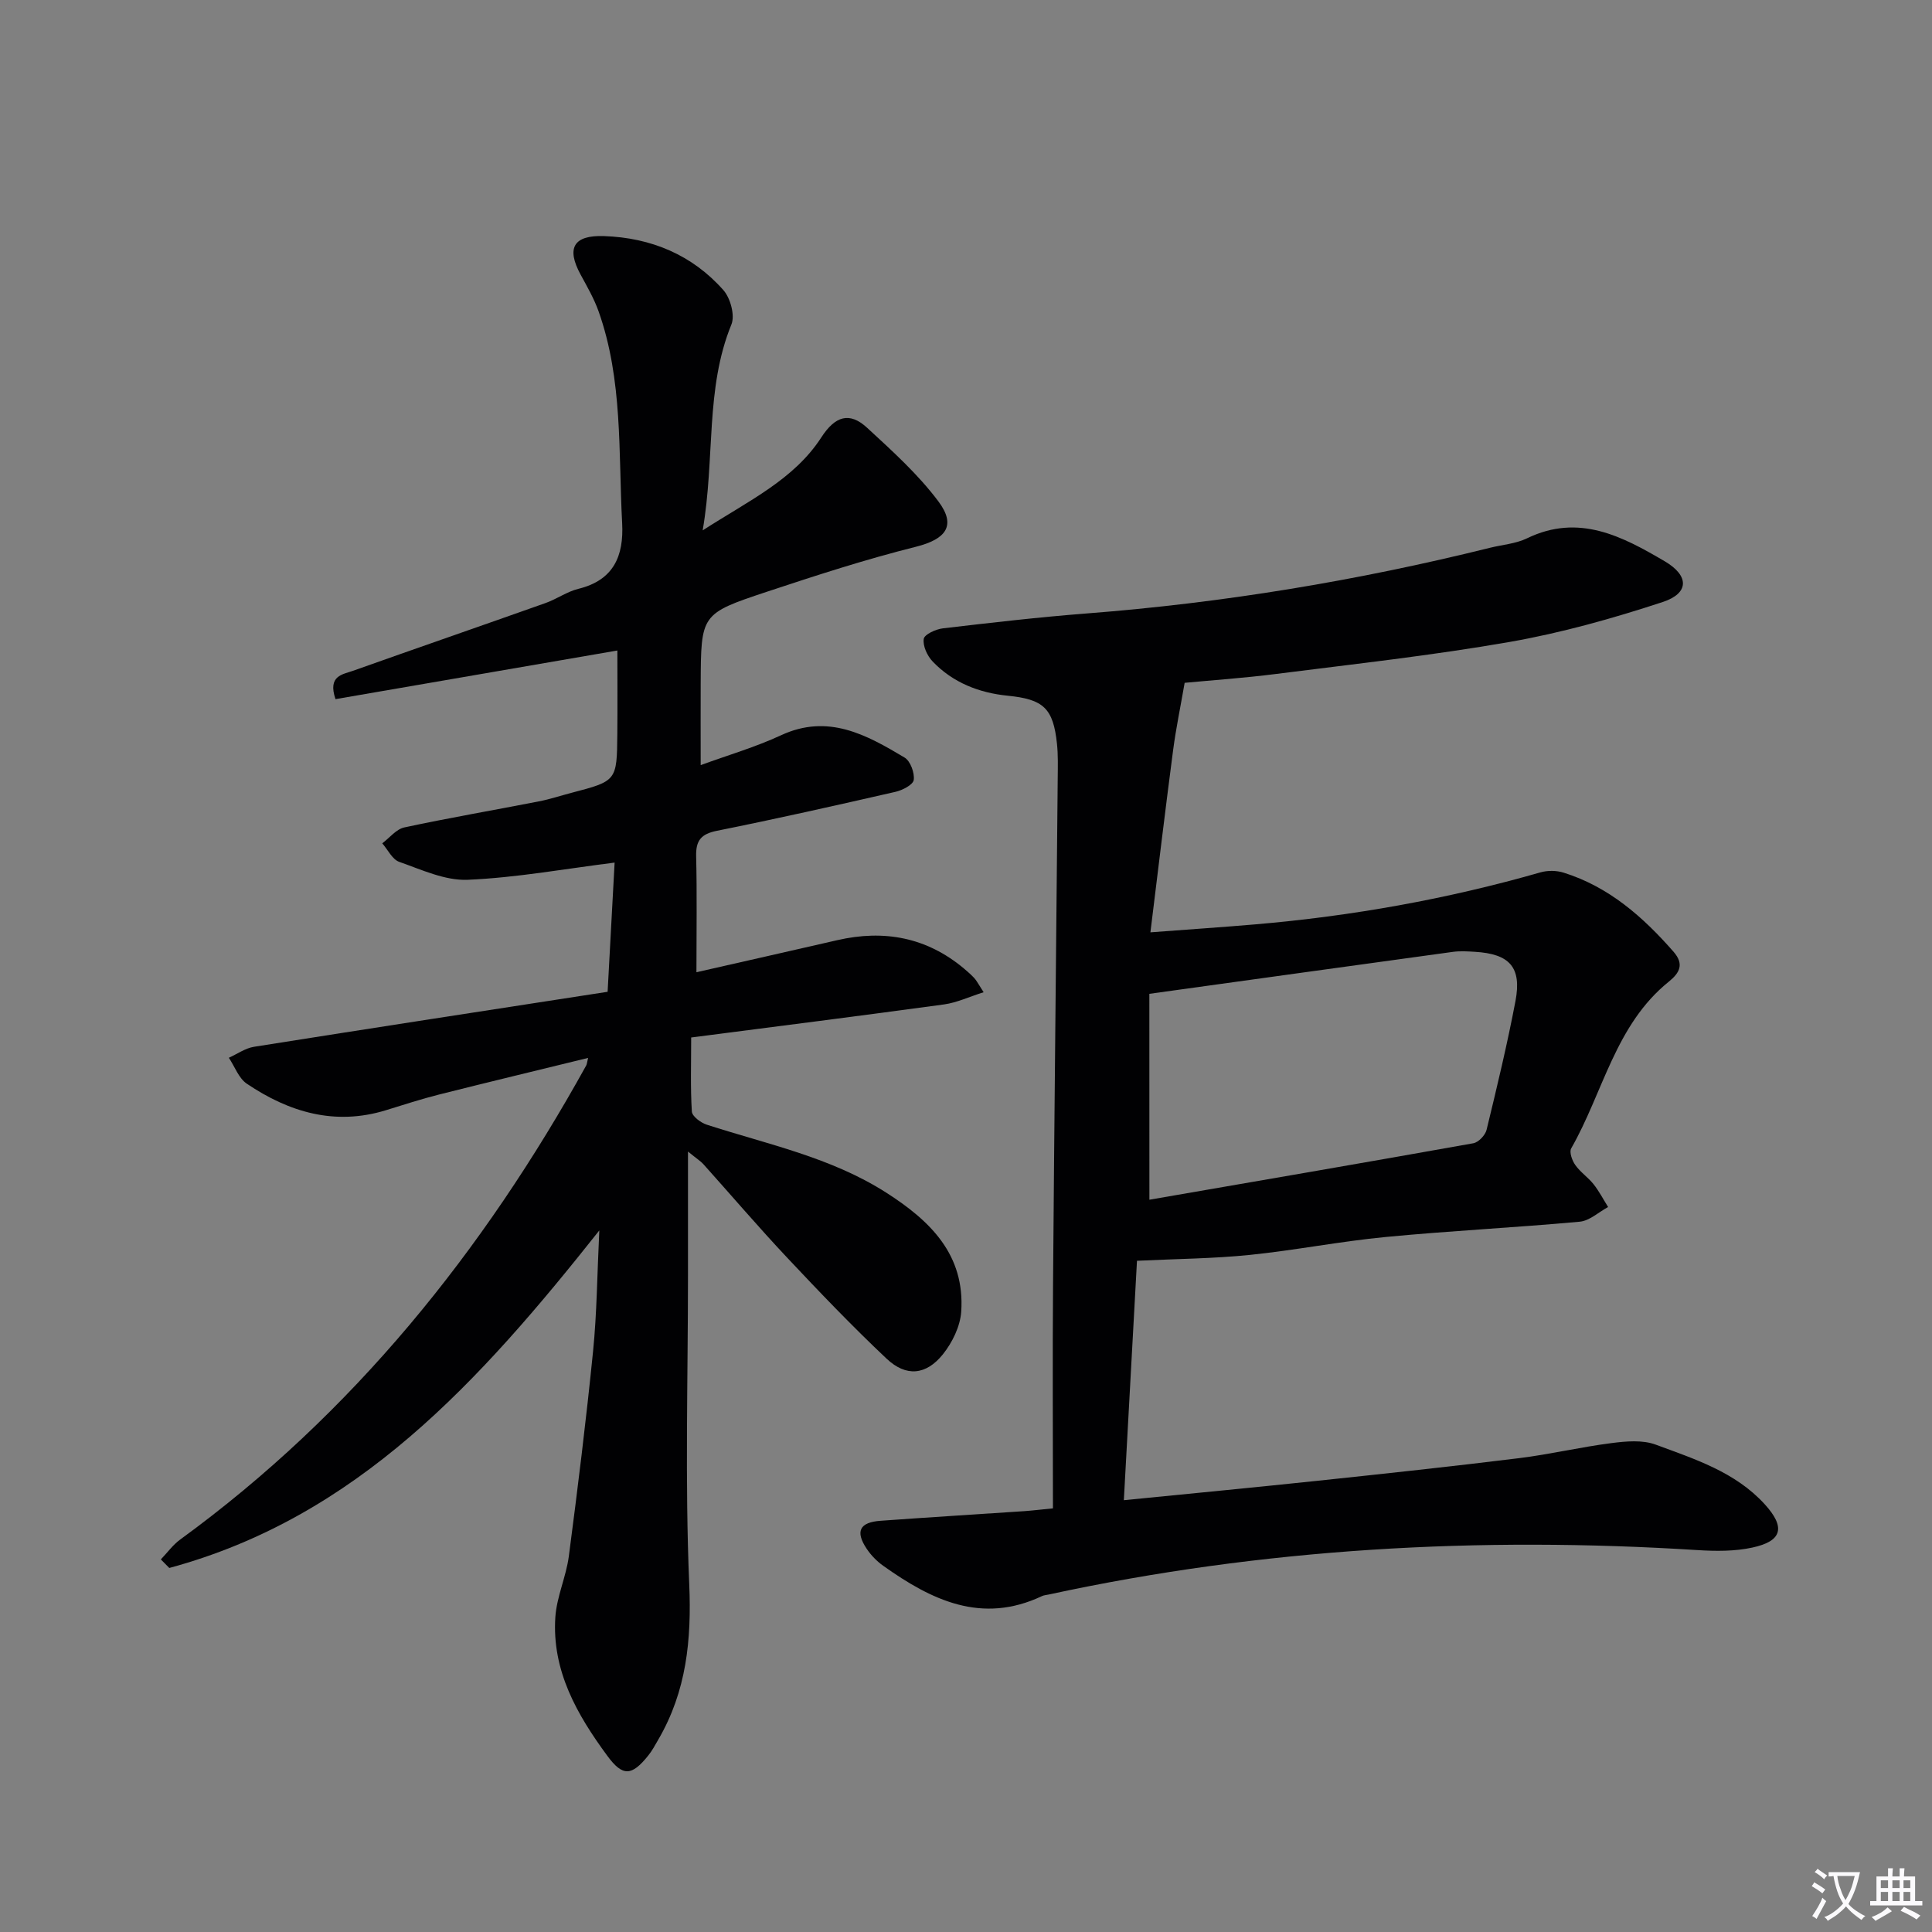 <svg enable-background="new 0 0 400 400" viewBox="0 0 400 400" xmlns="http://www.w3.org/2000/svg"><rect x="0" y="0" width="400" height="400" fill="#808080" stroke="none"/><path d="m377.9 391.2c-.2.3-.4.5-.6.8-.7-.6-1.4-1-2.2-1.5.2-.3.4-.5.5-.8.6.4 1.4.8 2.3 1.5zm-1.8 6.1c-.2-.2-.5-.4-.9-.6.4-.6.8-1.2 1.2-1.9s.7-1.3.9-1.9c.3.3.5.5.8.7-.7 1.3-1.4 2.6-2 3.7zm2.2-9c-.3.3-.5.5-.6.8-.6-.6-1.3-1.1-2-1.5.3-.3.5-.5.6-.7.6.5 1.3.9 2 1.4zm.3.2v-.9h2 4.5c-.3 1.3-.6 2.5-1 3.6s-.9 2.1-1.4 3c.4.5 1 1 1.6 1.4s1.2.8 1.9 1.1c-.3.2-.5.4-.8.8-.4-.3-1-.7-1.6-1.2s-1.2-1.1-1.6-1.6c-.5.6-1.1 1.1-1.7 1.6s-1.4.9-2.1 1.4c-.1-.3-.3-.5-.7-.8.6-.2 1.2-.5 1.9-1s1.4-1.1 2-1.8c-.5-.8-.9-1.6-1.2-2.5s-.6-2-.8-3.2c-.4.1-.7.1-1 .1zm2.5 2.7c.3 1 .7 1.7 1 2.2.3-.5.6-1.1 1-2s.6-1.9.9-3h-3.2-.4c.1.9.3 1.8.7 2.8z" fill="#fbfafc"/><path d="m396.5 388.5v1.5 3.6h1.5v.9c-.4 0-1 0-1.7 0h-7.9c-.5 0-.9 0-1.2 0v-.9h1.3v-3.5c0-.7 0-1.2 0-1.6h2.4c0-.8 0-1.4 0-1.7h1c0 .3-.1.8-.1 1.7h1.5c0-.8 0-1.4 0-1.7h1c0 .3-.1.9-.1 1.7zm-8.2 9.2c-.2-.3-.5-.5-.8-.8.8-.3 1.4-.6 1.9-.9s1-.7 1.4-1.1c.3.3.6.5.9.8-1.6 1-2.8 1.6-3.4 2zm2.6-6.8v-1.6h-1.5v1.6zm0 2.7v-1.9h-1.5v1.9zm2.4-2.7v-1.6h-1.5v1.6zm0 2.7v-1.9h-1.5v1.9zm.2 2 .7-.8c.4.2.9.5 1.6.8s1.3.7 1.8 1c-.3.3-.5.5-.8.8-.4-.3-1.5-1-3.3-1.8zm2-4.7v-1.6h-1.4v1.6zm0 2.7v-1.9h-1.4v1.9z" fill="#fbfafc"/><g fill="#010103"><path d="m33.3 322.86c1.33-1.38 2.48-3 4-4.11 35.79-26.07 62.77-59.68 84.07-98.16.15-.27.16-.63.39-1.56-10.49 2.57-20.7 5.02-30.89 7.59-3.69.93-7.33 2.12-10.97 3.24-10.57 3.25-20.05.41-28.8-5.49-1.68-1.13-2.5-3.55-3.72-5.37 1.73-.78 3.39-1.98 5.19-2.27 24.25-3.85 48.53-7.57 73.23-11.39.52-9.59 1-18.46 1.45-26.75-10.41 1.31-20.38 3.13-30.42 3.56-4.68.2-9.55-2.09-14.17-3.71-1.45-.51-2.36-2.52-3.52-3.84 1.52-1.13 2.89-2.93 4.57-3.29 9.24-1.98 18.57-3.58 27.85-5.39 2.27-.44 4.49-1.18 6.74-1.77 9.39-2.46 9.42-2.45 9.51-12.2.06-5.82.01-11.64.01-17.27-19.5 3.36-38.94 6.72-58.36 10.07-1.66-4.89 1.5-5.11 3.6-5.86 13.27-4.72 26.59-9.32 39.87-14.03 2.34-.83 4.47-2.38 6.86-2.96 7.29-1.8 9.38-6.83 9.02-13.58-.79-14.73.17-29.66-4.89-43.89-.94-2.63-2.37-5.11-3.71-7.57-2.99-5.49-1.5-8.21 4.86-7.98 9.71.34 18.24 3.87 24.71 11.2 1.45 1.65 2.42 5.22 1.65 7.1-5.46 13.36-3.35 27.56-5.95 42.63 9.59-6.18 18.9-10.51 24.57-19.26 2.86-4.41 5.82-5.36 9.48-1.98 5.2 4.79 10.54 9.61 14.75 15.23 3.82 5.1 1.49 7.86-4.68 9.41-10.44 2.61-20.71 5.95-30.93 9.34-13.57 4.51-13.53 4.66-13.6 18.95-.03 5.28 0 10.56 0 16.91 5.66-2.07 11.33-3.72 16.63-6.18 9.75-4.53 17.71-.09 25.59 4.62 1.2.72 2.09 3.16 1.89 4.63-.14 1-2.33 2.13-3.78 2.46-12.29 2.81-24.58 5.58-36.94 8.06-3.3.66-4.41 1.99-4.33 5.28.19 7.78.06 15.56.06 24.01 9.56-2.17 19.37-4.39 29.17-6.64 9.67-2.22 18.48-.6 26.2 5.86.76.64 1.52 1.3 2.19 2.03.44.48.73 1.09 1.9 2.89-2.99.94-5.52 2.15-8.16 2.52-17.26 2.36-34.55 4.54-52.39 6.85 0 5.45-.17 10.41.14 15.33.06.99 1.84 2.32 3.08 2.72 12.6 4.08 25.68 6.74 37.11 14.04 9.18 5.86 16.38 12.87 15.58 24.68-.21 3.04-1.84 6.39-3.79 8.82-3.49 4.34-7.62 4.72-11.66.91-7.13-6.72-13.92-13.82-20.63-20.96-5.93-6.31-11.55-12.9-17.33-19.34-.5-.56-1.17-.97-3.16-2.58v25.64c0 21.32-.64 42.67.26 63.95.49 11.52-.58 22.13-6.38 32.11-.67 1.15-1.29 2.34-2.12 3.36-3.42 4.26-5.28 4.36-8.44.07-6.3-8.55-11.53-17.67-10.78-28.77.29-4.23 2.23-8.33 2.79-12.57 1.85-14.13 3.6-28.29 5.02-42.47.79-7.85.84-15.78 1.29-24.99-24.71 31.19-50.13 59.36-89.03 69.88-.6-.59-1.18-1.18-1.75-1.77z"/><path d="m218 312.29c0-15.74-.1-31.05.02-46.35.27-34.97.65-69.94.97-104.91.02-2.33.09-4.68-.15-6.99-.77-7.46-2.83-9.26-10.2-10-5.93-.59-11.35-2.7-15.54-7.08-1.12-1.17-2.07-3.22-1.85-4.68.14-.94 2.51-2.02 3.98-2.19 9.89-1.16 19.8-2.31 29.73-3.08 28.22-2.18 56.03-6.77 83.49-13.59 2.58-.64 5.37-.84 7.71-1.97 10.7-5.19 19.71-.41 28.51 4.76 5.1 3 5.07 6.62-.42 8.43-10.35 3.4-20.93 6.38-31.65 8.26-16.02 2.8-32.22 4.58-48.37 6.63-6.72.86-13.49 1.32-18.96 1.84-.89 5.12-1.8 9.47-2.38 13.87-1.61 12.27-3.08 24.57-4.71 37.79 8.18-.62 14.9-1.07 21.6-1.64 20.07-1.71 39.8-5.23 59.17-10.78 1.48-.42 3.31-.4 4.77.06 9.37 2.93 16.43 9.14 22.76 16.37 2.25 2.57 1.29 4.37-.97 6.2-11.09 8.93-13.59 22.94-20.21 34.52-.44.77.19 2.52.85 3.45 1.04 1.48 2.65 2.54 3.78 3.97 1.15 1.45 2.02 3.14 3.01 4.72-1.95 1.05-3.84 2.86-5.88 3.04-13.39 1.23-26.83 1.88-40.21 3.17-9.41.9-18.72 2.75-28.13 3.71-7.46.76-14.98.81-23.32 1.21-.85 15.51-1.77 32.32-2.72 49.57 13.87-1.38 27.05-2.64 40.2-4.03 13.87-1.47 27.75-2.96 41.6-4.67 6.41-.79 12.73-2.3 19.14-3.12 3.02-.39 6.45-.7 9.19.32 8.06 2.99 16.44 5.64 22.54 12.32 4.33 4.75 3.71 7.63-2.51 8.98-3.67.8-7.61.77-11.4.53-45.17-2.85-89.96-.4-134.27 9.19-.49.11-1.01.13-1.45.34-12.47 5.89-22.86.83-32.83-6.26-1.33-.94-2.55-2.19-3.45-3.54-2.41-3.61-1.48-5.49 2.88-5.8 9.94-.72 19.89-1.33 29.84-2 1.78-.13 3.55-.35 5.84-.57zm19.97-63.9c22.38-3.87 44.74-7.7 67.06-11.69 1.08-.19 2.48-1.67 2.75-2.78 2.15-8.85 4.28-17.71 5.98-26.65 1.33-7.01-1.2-9.79-8.43-10.21-1.49-.09-3.02-.19-4.49.01-20.66 2.83-41.31 5.7-62.88 8.69.01 13.58.01 27.45.01 42.63z"/></g></svg>